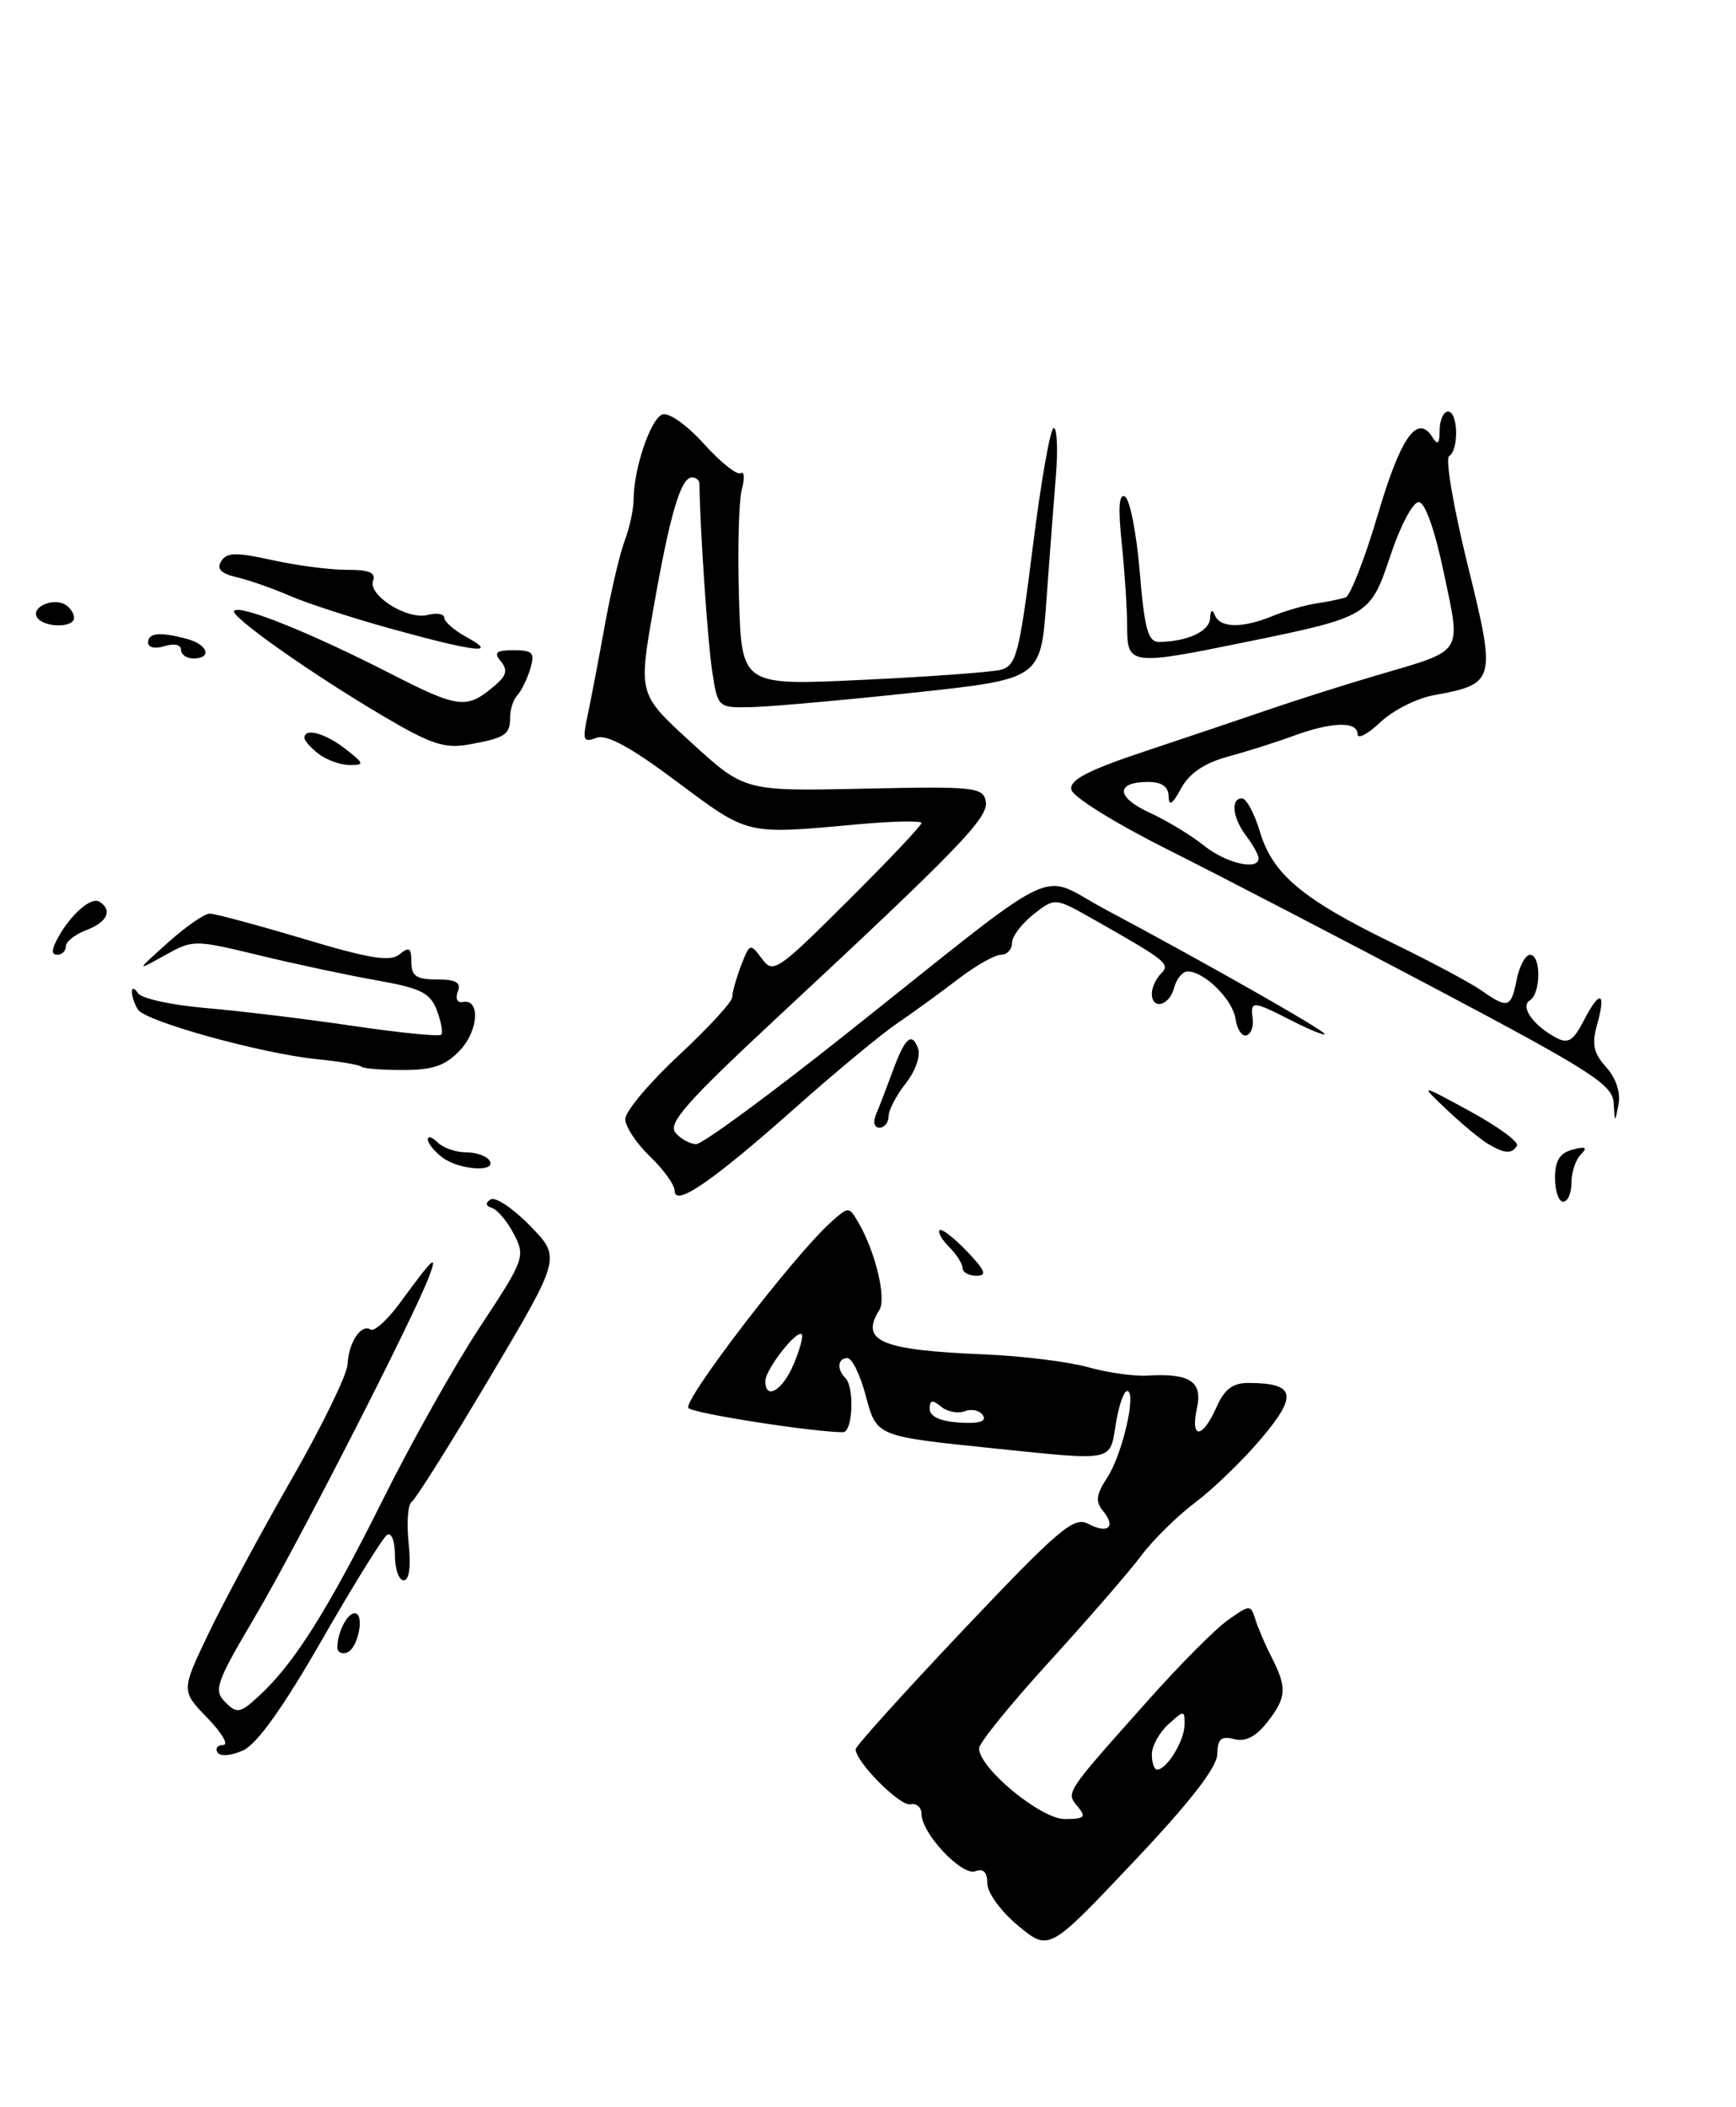 <?xml version="1.0" encoding="UTF-8" standalone="no"?>
<!DOCTYPE svg PUBLIC "-//W3C//DTD SVG 1.1//EN" "http://www.w3.org/Graphics/SVG/1.1/DTD/svg11.dtd" >
<svg xmlns="http://www.w3.org/2000/svg" xmlns:xlink="http://www.w3.org/1999/xlink" version="1.1" viewBox="0 0 211 256">
 <g >
 <path fill="currentColor"
d=" M 147.95 213.13 C 147.99 211.27 148.42 210.88 150.00 211.29 C 151.36 211.65 152.64 211.00 154.00 209.27 C 156.38 206.24 156.46 205.07 154.55 201.33 C 153.75 199.77 152.86 197.68 152.56 196.68 C 152.03 194.94 151.88 194.95 149.23 196.84 C 147.70 197.92 143.31 202.34 139.47 206.66 C 129.37 217.99 129.54 217.74 131.00 219.50 C 132.06 220.77 131.82 221.00 129.41 221.00 C 126.50 221.00 119.00 214.81 119.00 212.41 C 119.00 211.76 122.85 207.02 127.55 201.87 C 132.25 196.71 137.27 190.93 138.71 189.00 C 140.15 187.07 143.13 184.15 145.32 182.50 C 147.52 180.85 151.14 177.34 153.37 174.69 C 157.75 169.49 157.42 168.05 151.83 168.02 C 149.83 168.00 148.84 168.74 147.84 171.00 C 146.14 174.83 144.65 174.89 145.48 171.09 C 146.20 167.83 144.62 166.80 139.38 167.13 C 137.80 167.22 134.56 166.76 132.18 166.09 C 129.81 165.43 124.18 164.74 119.68 164.55 C 107.07 164.04 104.48 162.95 106.88 159.16 C 107.77 157.76 106.39 152.04 104.33 148.52 C 103.17 146.55 103.16 146.55 100.96 148.52 C 96.46 152.57 82.88 170.28 83.68 171.07 C 84.35 171.74 98.85 174.00 102.47 174.00 C 103.65 174.00 103.88 168.55 102.75 167.42 C 101.68 166.35 101.82 165.00 103.00 165.00 C 103.56 165.00 104.54 167.01 105.20 169.46 C 106.57 174.57 106.33 174.47 121.00 175.99 C 135.50 177.48 134.88 177.61 135.62 173.00 C 135.97 170.80 136.59 169.00 136.99 169.00 C 138.20 169.00 136.43 176.70 134.57 179.53 C 133.22 181.60 133.12 182.43 134.08 183.59 C 135.69 185.54 134.64 186.41 132.23 185.12 C 130.53 184.21 128.64 185.82 117.14 197.96 C 109.92 205.59 104.00 212.14 104.00 212.52 C 104.00 214.06 109.40 219.48 110.65 219.21 C 111.39 219.04 112.00 219.57 112.00 220.38 C 112.00 222.73 116.92 227.97 118.55 227.34 C 119.52 226.97 120.00 227.45 120.00 228.82 C 120.00 229.95 121.66 232.23 123.75 233.96 C 127.50 237.07 127.50 237.07 137.70 226.28 C 144.58 219.02 147.92 214.73 147.95 213.13 Z  M 9.00 75.06 C 9.00 74.54 8.53 73.83 7.95 73.47 C 6.48 72.56 3.74 73.77 4.50 74.99 C 5.28 76.27 9.00 76.32 9.00 75.06 Z  M 26.44 212.91 C 26.13 212.41 26.45 212.00 27.14 212.00 C 27.83 212.00 26.96 210.52 25.20 208.71 C 22.01 205.42 22.01 205.42 25.37 198.41 C 27.22 194.56 31.74 186.16 35.42 179.75 C 39.10 173.33 42.17 167.05 42.24 165.79 C 42.37 163.09 43.88 160.81 45.05 161.53 C 45.50 161.81 47.11 160.34 48.63 158.27 C 52.71 152.70 53.23 152.23 52.15 155.10 C 50.25 160.13 36.06 187.85 30.96 196.48 C 26.25 204.45 25.93 205.36 27.38 206.80 C 28.82 208.25 29.19 208.17 31.59 205.94 C 35.82 202.01 39.90 195.51 46.59 182.09 C 50.04 175.16 55.35 165.73 58.39 161.13 C 63.72 153.06 63.87 152.65 62.48 149.97 C 61.69 148.43 60.49 147.00 59.82 146.77 C 59.02 146.51 58.96 146.14 59.64 145.72 C 60.21 145.37 62.37 146.81 64.43 148.93 C 68.19 152.78 68.19 152.78 59.52 167.38 C 54.76 175.40 50.48 182.20 50.03 182.48 C 49.57 182.77 49.41 185.02 49.67 187.50 C 49.96 190.32 49.74 192.00 49.07 192.00 C 48.48 192.00 48.00 190.62 48.00 188.94 C 48.00 187.26 47.58 186.14 47.06 186.46 C 46.55 186.78 42.97 192.54 39.11 199.27 C 34.42 207.44 31.25 211.88 29.55 212.66 C 28.08 213.32 26.76 213.43 26.44 212.91 Z  M 41.00 200.17 C 41.00 198.37 42.19 196.00 43.10 196.00 C 44.38 196.00 43.53 200.32 42.16 200.78 C 41.52 200.99 41.00 200.72 41.00 200.17 Z  M 117.00 154.07 C 117.00 153.56 116.27 152.41 115.38 151.52 C 114.49 150.63 113.96 149.71 114.20 149.46 C 114.45 149.22 115.93 150.37 117.51 152.01 C 119.75 154.35 120.01 155.00 118.69 155.00 C 117.76 155.00 117.00 154.58 117.00 154.07 Z  M 82.00 144.67 C 82.00 143.96 80.65 142.08 79.00 140.50 C 77.35 138.92 76.00 136.87 76.00 135.95 C 76.00 135.03 78.92 131.55 82.50 128.22 C 86.08 124.89 89.00 121.71 89.00 121.15 C 89.00 120.59 89.48 118.86 90.07 117.32 C 91.12 114.59 91.19 114.56 92.59 116.46 C 93.96 118.33 94.45 118.01 103.02 109.48 C 107.96 104.57 112.00 100.30 112.00 99.99 C 112.00 99.69 108.51 99.76 104.25 100.15 C 90.58 101.40 91.05 101.51 82.30 94.99 C 76.59 90.72 73.72 89.17 72.46 89.65 C 70.89 90.25 70.77 89.93 71.42 86.92 C 71.82 85.04 72.76 80.12 73.51 75.98 C 74.26 71.84 75.35 67.20 75.94 65.66 C 76.52 64.13 77.00 61.89 77.01 60.68 C 77.02 56.96 79.06 50.92 80.49 50.36 C 81.27 50.07 83.44 51.59 85.54 53.91 C 87.56 56.15 89.58 57.76 90.02 57.49 C 90.47 57.21 90.53 58.09 90.17 59.44 C 89.80 60.79 89.64 66.71 89.82 72.60 C 90.13 83.30 90.13 83.30 104.82 82.60 C 112.89 82.22 120.45 81.67 121.61 81.38 C 123.52 80.90 123.89 79.50 125.53 66.43 C 126.52 58.49 127.67 52.00 128.07 52.00 C 128.48 52.00 128.60 54.59 128.34 57.75 C 128.08 60.91 127.56 67.78 127.18 73.00 C 126.50 82.50 126.50 82.50 111.00 84.16 C 102.47 85.07 93.64 85.86 91.36 85.91 C 87.23 86.00 87.23 86.00 86.54 81.39 C 86.00 77.82 85.08 64.17 85.01 58.75 C 85.00 58.34 84.59 58.00 84.10 58.00 C 82.74 58.00 81.40 62.59 79.40 74.04 C 77.59 84.35 77.59 84.35 84.05 90.24 C 90.50 96.13 90.50 96.13 104.97 95.82 C 118.34 95.52 119.48 95.64 119.81 97.33 C 120.21 99.30 116.79 102.85 94.21 123.86 C 83.50 133.83 81.16 136.48 82.09 137.61 C 82.72 138.37 83.87 139.00 84.62 139.00 C 85.38 139.00 93.54 133.01 102.75 125.69 C 129.86 104.15 125.97 106.03 134.32 110.47 C 146.43 116.92 161.00 125.19 161.00 125.63 C 161.00 125.85 159.22 125.13 157.04 124.02 C 152.22 121.56 151.96 121.55 152.26 123.75 C 152.39 124.71 152.05 125.63 151.50 125.79 C 150.95 125.95 150.35 125.05 150.17 123.79 C 149.84 121.46 146.42 118.06 144.37 118.02 C 143.74 118.01 143.00 118.90 142.71 120.00 C 142.13 122.21 140.00 122.76 140.00 120.70 C 140.00 119.99 140.50 118.90 141.11 118.29 C 142.29 117.11 141.83 116.75 132.86 111.67 C 128.22 109.04 128.22 109.04 125.61 111.09 C 124.17 112.22 123.00 113.79 123.00 114.57 C 123.00 115.36 122.39 116.00 121.65 116.00 C 120.91 116.00 118.54 117.35 116.40 118.99 C 114.25 120.64 110.92 123.06 109.00 124.36 C 107.08 125.67 101.51 130.28 96.63 134.62 C 86.59 143.53 82.00 146.69 82.00 144.67 Z  M 189.00 143.12 C 189.00 141.01 189.58 140.08 191.14 139.67 C 192.75 139.25 193.00 139.40 192.14 140.26 C 191.51 140.89 191.00 142.44 191.00 143.70 C 191.00 144.97 190.55 146.00 190.00 146.00 C 189.45 146.00 189.00 144.70 189.00 143.12 Z  M 53.75 140.61 C 52.79 139.88 52.00 138.90 52.00 138.44 C 52.00 137.98 52.54 138.14 53.20 138.80 C 53.86 139.46 55.41 140.00 56.64 140.00 C 57.87 140.00 59.16 140.45 59.50 141.00 C 60.41 142.47 55.79 142.16 53.75 140.61 Z  M 180.88 138.99 C 179.99 138.47 177.74 136.61 175.88 134.85 C 172.50 131.65 172.50 131.65 178.69 135.02 C 182.09 136.88 184.65 138.75 184.38 139.20 C 183.74 140.22 182.90 140.17 180.88 138.99 Z  M 106.53 135.25 C 106.94 134.29 107.80 132.05 108.45 130.27 C 109.97 126.11 110.80 125.32 111.57 127.33 C 111.93 128.25 111.29 130.08 110.10 131.61 C 108.94 133.07 108.00 134.88 108.00 135.63 C 108.00 136.39 107.50 137.00 106.89 137.00 C 106.22 137.00 106.08 136.31 106.53 135.25 Z  M 196.13 134.00 C 196.01 131.80 193.43 130.14 174.75 120.25 C 163.06 114.07 148.32 106.42 142.00 103.25 C 135.57 100.03 130.37 96.81 130.21 95.92 C 129.99 94.74 132.27 93.57 139.21 91.26 C 144.32 89.56 151.20 87.24 154.50 86.11 C 157.80 84.98 163.65 83.13 167.50 82.00 C 178.02 78.91 177.59 79.59 175.49 69.60 C 174.38 64.30 173.20 61.00 172.43 61.00 C 171.73 61.00 170.20 63.88 169.03 67.40 C 166.56 74.84 166.39 74.94 151.59 77.97 C 137.39 80.88 137.00 80.83 137.00 76.15 C 137.00 74.03 136.70 69.46 136.34 65.99 C 135.88 61.62 136.01 59.89 136.75 60.35 C 137.34 60.71 138.14 64.83 138.53 69.50 C 139.10 76.41 139.54 78.00 140.87 77.99 C 144.28 77.96 147.00 76.71 147.08 75.13 C 147.13 74.10 147.34 73.96 147.66 74.75 C 148.29 76.31 151.02 76.35 154.68 74.84 C 156.23 74.21 158.62 73.52 160.00 73.31 C 161.38 73.11 162.97 72.78 163.55 72.58 C 164.13 72.38 165.89 67.85 167.47 62.51 C 170.25 53.09 172.27 50.23 174.09 53.10 C 174.75 54.15 174.97 53.94 174.98 52.25 C 174.99 51.01 175.45 50.00 176.00 50.00 C 177.23 50.00 177.34 54.67 176.13 55.42 C 175.65 55.72 176.66 61.63 178.37 68.57 C 181.88 82.80 181.81 83.08 174.20 84.48 C 172.16 84.85 169.26 86.33 167.75 87.77 C 166.24 89.20 165.00 89.84 165.00 89.19 C 165.00 87.61 161.90 87.69 157.27 89.38 C 155.20 90.15 151.59 91.29 149.26 91.92 C 146.37 92.71 144.56 93.94 143.55 95.79 C 142.49 97.74 142.07 98.01 142.04 96.75 C 142.01 95.57 141.20 95.00 139.56 95.00 C 135.56 95.00 135.63 96.86 139.70 98.72 C 141.79 99.67 144.77 101.48 146.33 102.73 C 149.03 104.90 153.03 105.82 152.97 104.25 C 152.95 103.84 152.28 102.63 151.47 101.56 C 149.80 99.35 149.54 97.00 150.96 97.00 C 151.49 97.00 152.47 98.83 153.14 101.06 C 154.67 106.19 158.28 109.22 169.11 114.50 C 173.85 116.80 178.79 119.44 180.08 120.35 C 183.28 122.59 183.66 122.47 184.35 119.00 C 184.68 117.35 185.41 116.00 185.97 116.00 C 187.32 116.00 187.30 120.69 185.95 121.53 C 184.73 122.29 186.33 124.57 189.13 126.07 C 190.60 126.86 191.23 126.46 192.54 123.92 C 194.47 120.18 195.25 120.49 194.10 124.55 C 193.45 126.86 193.69 127.97 195.22 129.65 C 196.41 130.97 196.99 132.72 196.72 134.15 C 196.28 136.48 196.27 136.48 196.13 134.00 Z  M 43.92 129.59 C 43.69 129.37 41.25 128.95 38.50 128.68 C 31.72 127.99 17.69 124.10 16.77 122.66 C 16.36 122.02 16.03 121.05 16.03 120.50 C 16.03 119.95 16.36 120.02 16.77 120.67 C 17.18 121.31 20.89 122.12 25.01 122.47 C 29.13 122.82 37.15 123.79 42.84 124.63 C 48.53 125.47 53.38 125.96 53.62 125.71 C 53.86 125.47 53.62 124.14 53.10 122.75 C 52.29 120.62 51.15 120.06 45.82 119.11 C 42.34 118.50 35.90 117.13 31.50 116.06 C 23.58 114.15 23.47 114.15 20.00 116.08 C 16.50 118.03 16.50 118.03 20.42 114.51 C 22.57 112.58 24.85 111.00 25.49 111.00 C 26.13 111.00 31.26 112.38 36.89 114.06 C 44.96 116.48 47.44 116.88 48.57 115.94 C 49.73 114.98 50.00 115.15 50.00 116.88 C 50.00 118.59 50.61 119.00 53.11 119.00 C 55.45 119.00 56.07 119.37 55.64 120.49 C 55.32 121.32 55.58 121.87 56.23 121.74 C 58.39 121.29 58.19 125.17 55.92 127.59 C 54.15 129.47 52.62 130.00 48.99 130.00 C 46.43 130.00 44.15 129.82 43.92 129.59 Z  M 6.96 114.08 C 8.53 111.15 11.05 108.92 12.08 109.55 C 13.72 110.57 13.05 112.03 10.50 113.00 C 9.12 113.52 8.00 114.41 8.00 114.98 C 8.00 115.54 7.53 116.00 6.96 116.00 C 6.25 116.00 6.25 115.40 6.96 114.08 Z  M 38.75 91.61 C 37.79 90.88 37.00 89.99 37.00 89.64 C 37.00 88.38 39.54 89.08 42.00 91.00 C 44.28 92.79 44.33 92.95 42.50 92.95 C 41.40 92.94 39.71 92.34 38.75 91.61 Z  M 46.76 87.11 C 37.81 81.84 27.85 74.81 28.46 74.20 C 29.22 73.45 37.58 76.80 47.21 81.71 C 55.87 86.14 56.71 86.23 60.25 83.20 C 61.57 82.06 61.72 81.37 60.87 80.35 C 59.98 79.27 60.30 79.00 62.44 79.00 C 64.77 79.00 65.04 79.31 64.45 81.25 C 64.08 82.49 63.38 83.93 62.89 84.45 C 62.40 84.97 62.00 86.18 62.00 87.14 C 62.00 89.27 61.43 89.65 56.99 90.45 C 54.08 90.98 52.38 90.42 46.76 87.11 Z  M 22.00 78.93 C 22.00 78.32 21.15 78.14 20.00 78.50 C 18.85 78.86 18.00 78.68 18.00 78.07 C 18.00 76.87 19.42 76.74 22.75 77.63 C 25.28 78.31 25.81 80.00 23.50 80.00 C 22.68 80.00 22.00 79.52 22.00 78.93 Z  M 47.83 76.47 C 43.06 75.16 37.44 73.34 35.33 72.43 C 33.22 71.51 30.28 70.48 28.78 70.13 C 26.85 69.68 26.30 69.12 26.89 68.18 C 27.55 67.10 28.72 67.08 33.10 68.05 C 36.07 68.71 40.16 69.24 42.18 69.23 C 44.82 69.21 45.71 69.58 45.35 70.53 C 44.67 72.32 49.51 75.36 52.00 74.71 C 53.10 74.42 54.00 74.58 54.00 75.06 C 54.00 75.54 55.24 76.61 56.75 77.43 C 60.62 79.53 57.89 79.24 47.83 76.47 Z  M 140.00 213.15 C 140.00 212.14 140.90 210.50 142.00 209.50 C 143.93 207.75 144.00 207.75 143.97 209.60 C 143.94 211.53 141.80 215.00 140.64 215.00 C 140.29 215.00 140.00 214.17 140.00 213.15 Z  M 113.00 171.17 C 113.00 170.08 113.32 170.02 114.37 170.89 C 115.13 171.52 116.43 171.77 117.27 171.45 C 118.11 171.13 119.11 171.36 119.48 171.97 C 119.94 172.71 118.99 172.99 116.58 172.83 C 114.27 172.68 113.00 172.09 113.00 171.17 Z  M 93.03 167.75 C 93.07 166.33 96.84 161.51 97.44 162.11 C 97.66 162.32 97.22 163.96 96.46 165.75 C 95.12 168.95 92.97 170.20 93.03 167.75 Z "/>
</g>
</svg>